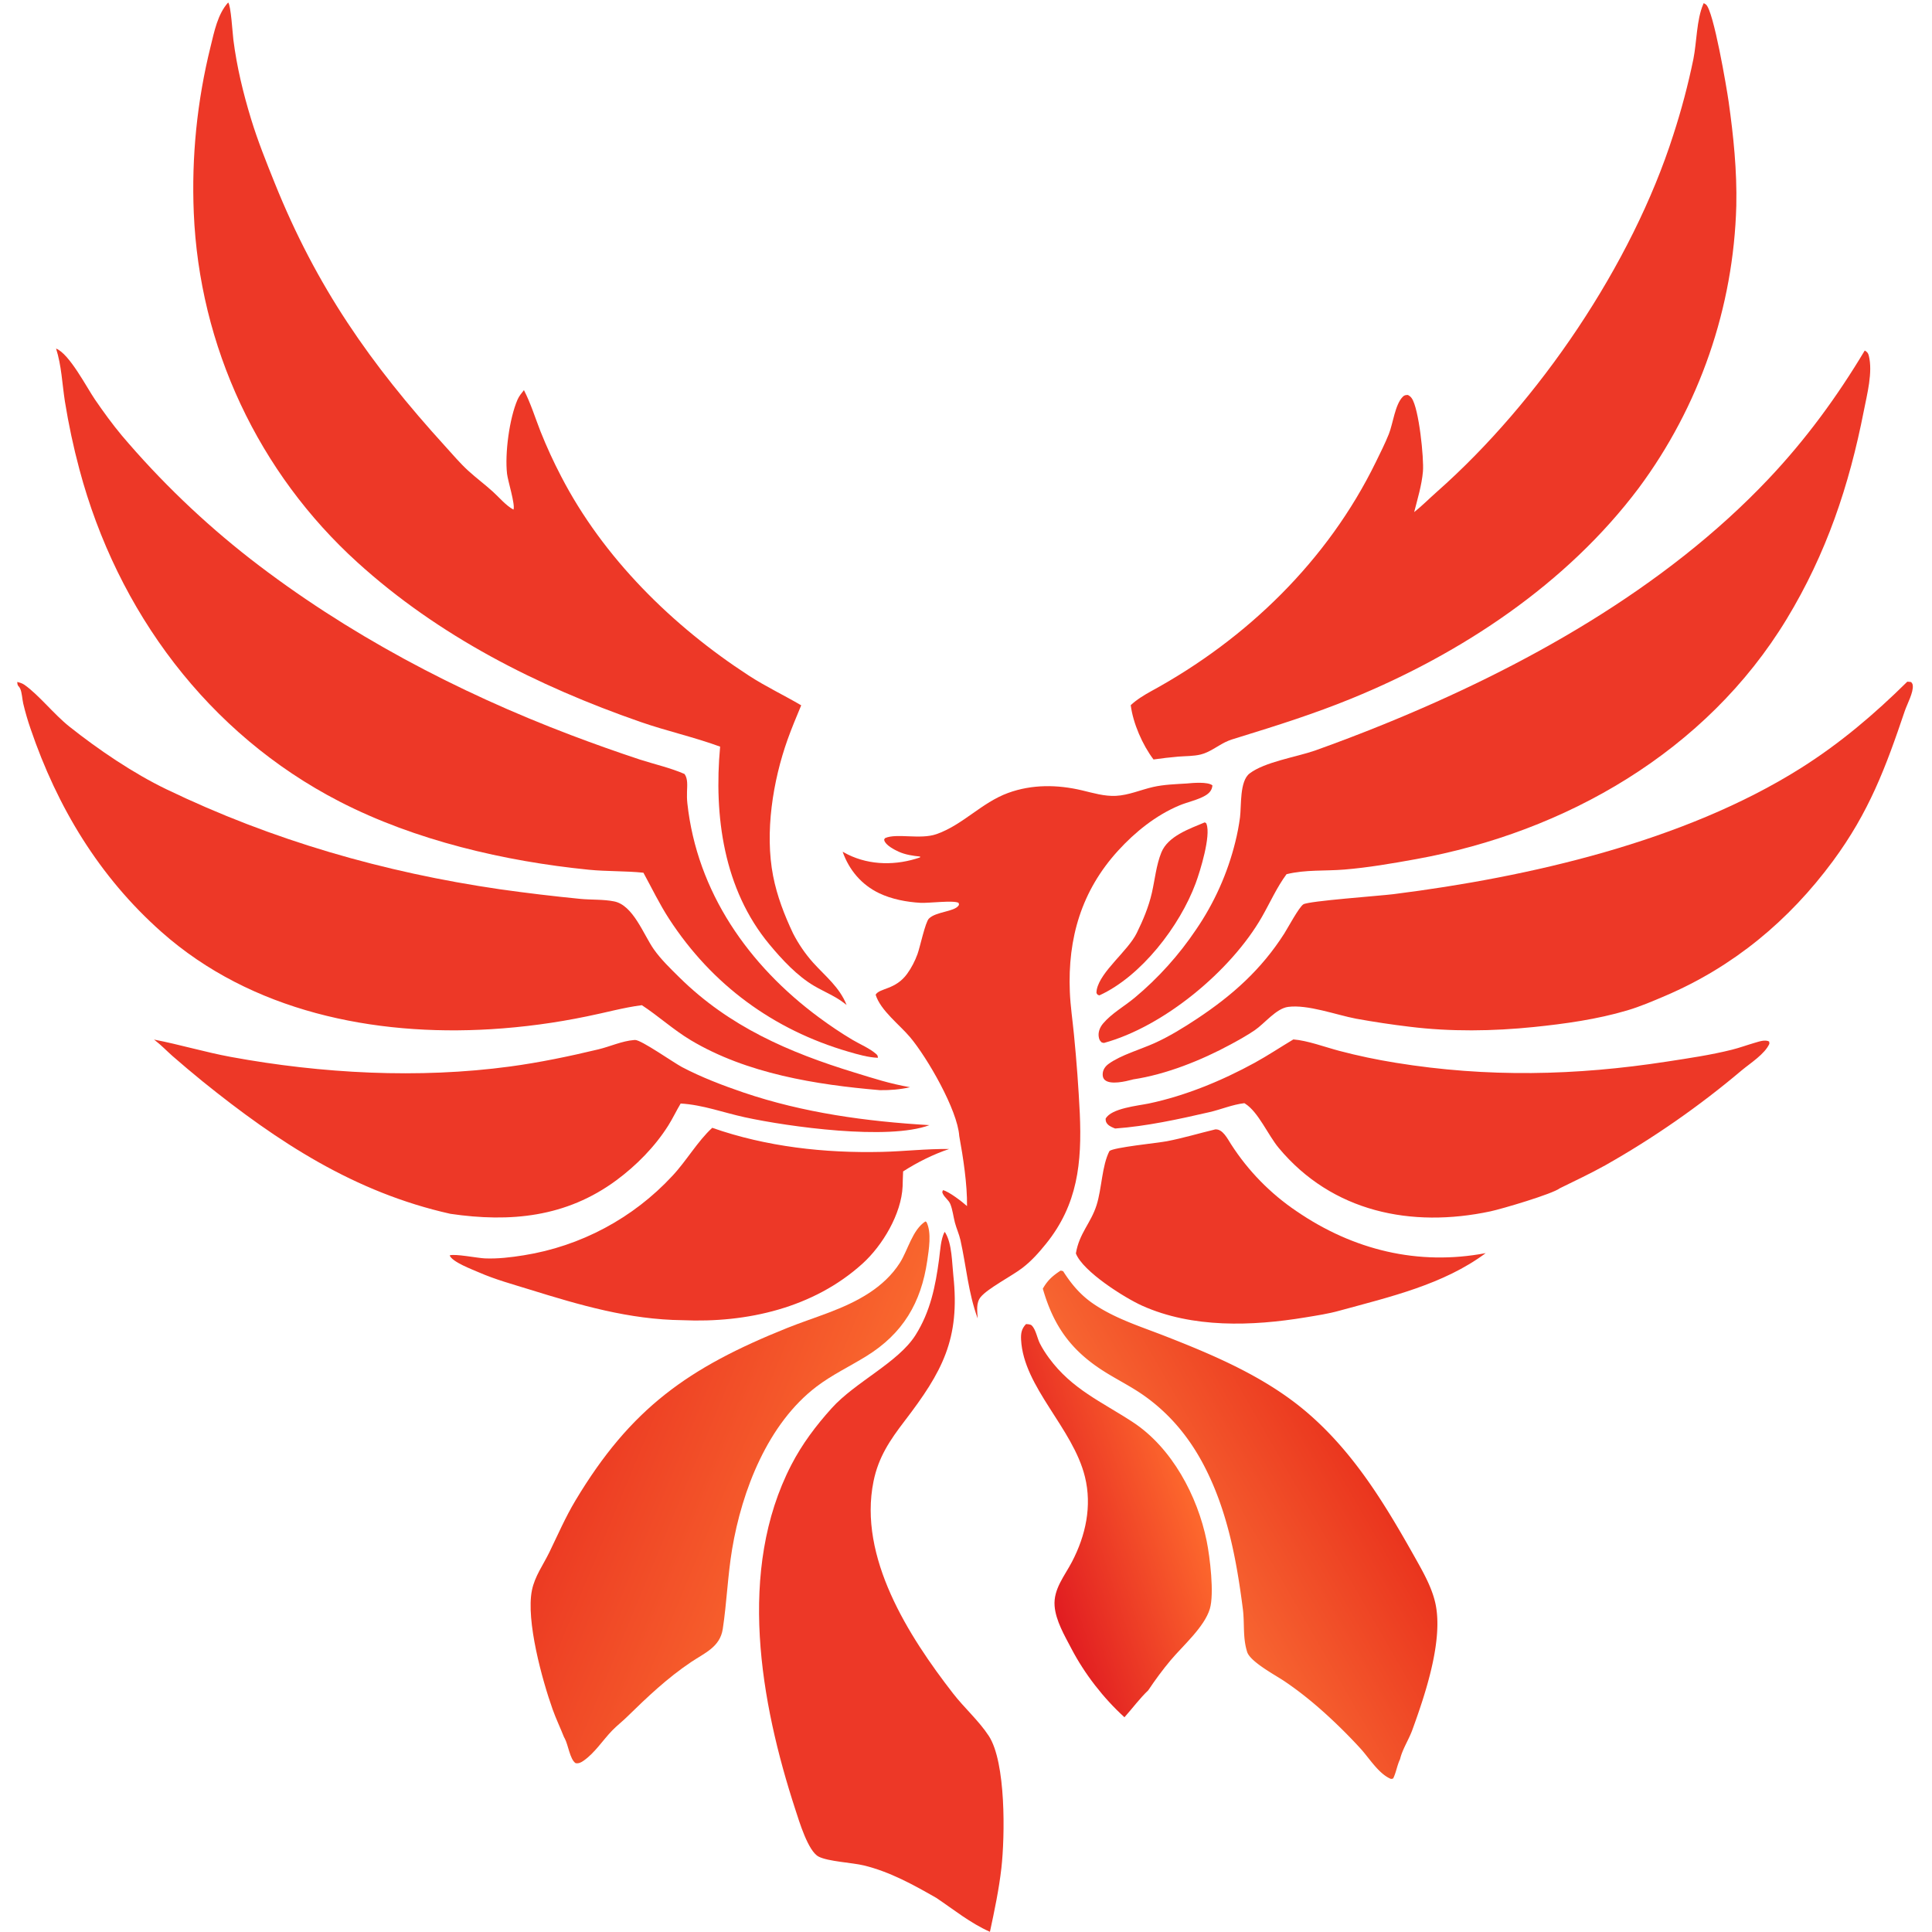<svg xmlns="http://www.w3.org/2000/svg" width="1024" height="1024">
    <path fill="#ED3827"
        d="M638.523 435.879c.707.375.697.198.96.889 2.369 6.242-3.306 24.793-5.753 31.386-8.42 22.694-28.827 49.276-51.014 59.41-1.093-.324-1.015-.282-1.565-1.284.021-.613.039-1.196.165-1.799 2.03-9.732 16.423-20.335 21.177-29.947 3.337-6.747 6.358-13.974 8.027-21.317 1.591-6.997 2.32-14.756 5.029-21.407 3.541-8.692 14.901-12.519 22.974-15.931z" />
    <defs>
        <linearGradient id="prefix__a" gradientUnits="userSpaceOnUse" x1="546.916" y1="812.959" x2="629.336"
            y2="786.327">
            <stop offset="0" stop-color="#E11D21" />
            <stop offset="1" stop-color="#FD682D" />
        </linearGradient>
    </defs>
    <path fill="url(#prefix__a)"
        d="M543.807 701.788c.923.069 2.375.054 3.085.776 2.155 2.19 2.846 6.666 4.236 9.43 1.36 2.704 3.059 5.323 4.848 7.761 12.186 16.601 27.929 23.196 44.385 33.963 20.84 13.635 34.377 39.273 39.215 63.105 1.715 8.452 4.065 27.911 1.666 35.894-2.908 9.681-14.34 19.564-20.81 27.282-4.215 5.028-8.208 10.455-11.849 15.914-4.481 4.233-8.448 9.642-12.601 14.268-11.208-10.208-21.115-22.991-28.128-36.4-3.567-6.821-8.297-14.801-8.894-22.603-.684-8.933 5.322-15.928 9.21-23.384 7.286-13.967 10.685-29.554 6.87-45.066-6.37-25.898-32.55-47.477-33.842-72.652-.175-3.408.237-5.794 2.609-8.288z" />
    <path fill="#ED3827"
        d="M644.133 598.598c3.96-.264 6.448 4.957 8.329 7.84q1.691 2.636 3.514 5.183 1.824 2.547 3.774 4.998 1.951 2.45 4.024 4.798 2.074 2.348 4.264 4.587 2.19 2.239 4.492 4.364 2.301 2.124 4.708 4.129 2.407 2.004 4.913 3.883 2.506 1.879 5.104 3.628c29.964 20.499 64.353 28.979 100.2 22.168-22.284 16.651-51.162 23.299-77.578 30.527-5.849 1.636-12.08 2.564-18.069 3.553-28.22 4.66-59.766 5.759-86.418-6.199-9.165-4.113-31.438-18.075-35.153-27.72 1.808-10.779 7.879-15.918 10.951-25.533 2.806-8.782 2.817-20.928 6.833-28.726 2.134-1.964 25.686-4.284 30.473-5.209 8.651-1.671 17.076-4.22 25.639-6.271zM377.507 597.765c28.716 10.061 59.505 13.467 89.826 12.762 11.974-.279 23.693-1.692 35.723-1.525-8.37 2.799-16.987 7.106-24.388 11.875-.166 2.616-.15 5.254-.261 7.875-.615 14.621-10.646 31.404-21.287 41.026-25.912 23.43-61.235 31.485-95.37 29.954-28.302-.318-54.255-7.95-80.954-16.233-9.09-2.821-18.375-5.337-27.109-9.169-3.463-1.52-13.974-5.415-15.357-8.928 2.455-1.033 14.908 1.414 18.528 1.567 6.941.294 13.945-.538 20.786-1.643q2.802-.448 5.583-1.012 2.781-.564 5.536-1.243 2.755-.679 5.479-1.472 2.725-.792 5.414-1.697 2.689-.905 5.339-1.92 2.65-1.015 5.255-2.14 2.605-1.124 5.161-2.356 2.557-1.231 5.06-2.567 2.503-1.337 4.948-2.776 2.446-1.438 4.83-2.977 2.384-1.54 4.702-3.176 2.317-1.637 4.566-3.368 2.248-1.731 4.422-3.554 2.175-1.823 4.272-3.734 2.097-1.912 4.113-3.909 2.016-1.996 3.947-4.075c7.386-7.805 13.489-18.52 21.236-25.585z" />
    <path fill="#ED3827"
        d="M685.507 550.919c7.511.575 16.836 4.078 24.252 6.037 9.989 2.638 19.823 4.686 30.022 6.339 48.56 7.873 95.371 6.847 143.888-.653 11.449-1.77 23.016-3.449 34.262-6.266 4.152-1.04 8.11-2.516 12.207-3.696 2.25-.648 5.436-1.809 7.563-.641l.108 1.183c-2.441 5.455-10.025 10.231-14.627 14.046q-8.435 7.128-17.194 13.853-8.759 6.725-17.823 13.033t-18.413 12.186q-9.349 5.877-18.963 11.311c-7.848 4.368-16.037 8.212-24.096 12.179-3.864 2.996-30.578 10.904-36.779 12.222-41.857 8.896-83.859.394-112.221-33.686-5.54-6.657-10.761-18.947-17.62-23.319-.18-.115-.363-.226-.545-.34-6.43.756-12.284 3.324-18.549 4.764-16.2 3.726-33.379 7.488-49.94 8.664-1.333-.541-2.913-1.145-3.923-2.216-.938-.994-1.08-1.635-1.123-2.957 2.876-5.571 17.164-6.886 22.935-8.095 19.251-4.033 38.834-12.119 56.059-21.563 6.983-3.829 13.677-8.297 20.52-12.385zM336.626 551.207c3.27-.05 20.401 12.026 24.861 14.378 10.087 5.318 21.715 9.776 32.528 13.45 31.778 10.797 65.204 15.359 98.592 17.313-21.769 8.17-74.549.898-97.878-4.179-11.41-2.483-22.211-6.592-33.96-7.282-2.312 3.853-4.198 7.92-6.615 11.74-7.054 11.151-16.833 21.079-27.417 28.905-26.592 19.661-56.261 22.461-88.024 17.815-50.717-11.338-91.363-37.941-131.271-70.144q-8.155-6.636-16.08-13.545c-3.084-2.734-5.902-5.712-9.18-8.229l-.572-.434c13.702 2.635 27.072 6.684 40.801 9.208 48.003 8.824 99.546 11.615 147.978 5.063 15.704-2.125 31.323-5.385 46.733-9.075 6.198-1.484 12.562-4.459 18.923-4.951.193-.015.387-.022.581-.033z" />
    <defs>
        <linearGradient id="prefix__b" gradientUnits="userSpaceOnUse" x1="716.653" y1="769.41" x2="629.121"
            y2="819.849">
            <stop offset="0" stop-color="#EA351E" />
            <stop offset="1" stop-color="#F76531" />
        </linearGradient>
    </defs>
    <path fill="url(#prefix__b)"
        d="M562.124 673.456c.4-.001.959.201 1.353.298 4.328 6.824 9.219 12.627 15.911 17.206 11.555 7.906 24.904 12.034 37.833 17.08 26.468 10.33 53.753 21.921 75.55 40.597 25.277 21.656 41.828 49.486 57.915 78.16 3.951 7.043 8.086 14.489 9.96 22.403 4.658 19.673-5.259 48.931-12.071 67.661-1.848 5.08-4.99 9.775-6.378 14.968-.05.188-.093.378-.14.567-1.601 3.34-2.034 6.971-3.658 10.239-1.099.332-1.121.308-2.106-.188-6.018-3.028-10.758-10.811-15.233-15.718a273.204 273.204 0 00-10.42-10.784c-9.225-9.058-19.337-17.82-30.094-25.016-4.743-3.174-17.889-10.155-19.54-15.383-.067-.215-.121-.433-.185-.649-2.155-7.347-1.126-14.615-2.079-22.066-3.36-26.277-8.232-52.3-20.568-76.002-7.718-14.828-18.067-27.394-31.741-37.078-6.232-4.413-13.067-7.872-19.579-11.838-18.446-11.233-28.202-24.27-34.139-44.889 2.541-4.476 5.199-6.798 9.409-9.568z" />
    <defs>
        <linearGradient id="prefix__c" gradientUnits="userSpaceOnUse" x1="317.347" y1="757.773" x2="435.801"
            y2="806.94">
            <stop offset="0" stop-color="#EC3B23" />
            <stop offset="1" stop-color="#F9672E" />
        </linearGradient>
    </defs>
    <path fill="url(#prefix__c)"
        d="M490.487 647.378l.59.377c2.775 5.533 1.242 14.567.384 20.464-3.234 22.242-12.886 38.598-32.32 50.606-8.757 5.412-18.117 9.834-26.342 16.082-25.855 19.637-39.563 55.07-44.767 86.212-2.322 13.898-2.823 28.266-4.946 42.252-1.455 9.58-9.528 12.682-16.792 17.553-12.617 8.461-23.254 18.586-34.076 29.157-2.483 2.426-5.236 4.55-7.661 7.034-5.084 5.206-9.205 11.884-15.223 16.084-1.36.949-2.56 1.598-4.251 1.312-3.055-2.02-3.899-9.772-5.806-13.199-.101-.181-.209-.358-.313-.538-1.951-4.95-4.269-9.747-6.055-14.767-5.534-15.555-14.221-47.076-10.971-63.147 1.498-7.404 5.967-13.418 9.201-20.068 4.52-9.293 8.515-18.57 13.856-27.485 29.321-48.951 59.884-70.443 112.16-91.429 14.626-5.871 29.965-9.788 43.32-18.466 6.551-4.257 12.276-9.5 16.498-16.122 4.245-6.657 6.617-17.478 13.514-21.912z" />
    <path fill="#ED3827"
        d="M628.97 415.27c3.121-.304 11.148-1.028 13.636.983-.167 2.487-1.614 4.128-3.698 5.372-3.941 2.353-9.528 3.474-13.854 5.288-12.423 5.208-23.405 14.052-32.43 23.942-19.401 21.262-26.758 46.367-25.589 74.869.311 7.58 1.485 15.268 2.206 22.83q2.061 20.81 3.08 41.697c1.127 25.944-1.065 48.143-17.915 68.978-3.892 4.814-7.804 9.229-12.761 12.979-5.491 4.154-18.003 10.62-21.815 15.186-2.644 3.167-1.82 7.608-1.636 11.412-5.029-13.736-5.994-27.393-9.127-41.496-.705-3.174-2.108-6.136-2.938-9.277-.837-3.172-1.214-6.838-2.429-9.84-.868-2.145-3.016-3.446-3.956-5.443-.443-.942-.363-.949.062-1.944 3.176.742 10.206 6.167 12.733 8.444.17-11.39-2.053-25.915-4.118-37.157-.947-13.844-16.88-41.389-25.996-52.287-5.537-6.619-15.769-14.251-18.322-22.612 2.169-3.596 10.509-2.525 16.702-11.066 2.294-3.164 4.146-6.776 5.486-10.445 1.307-3.576 4.112-16.854 6.03-18.794 3.728-3.77 13.471-3.589 15.746-6.953.386-.57.164-.629-.005-1.421-2.795-1.474-15.86.239-20.165-.002-7.298-.409-15.288-1.914-21.916-5.092-9.404-4.51-15.92-12.282-19.371-21.996q1.33.766 2.707 1.444c11.925 5.9 25.889 5.888 38.326 1.566l.045-.45c-3.813-.369-7.901-.991-11.42-2.595-2.207-1.006-6.919-3.433-7.576-5.995-.162-.633.03-.58.449-1.203 6.089-2.706 18.603.905 27.141-2.07 14.062-4.9 23.96-16.717 38.047-21.854 12.673-4.622 26.177-4.45 39.166-1.368 5.928 1.406 11.816 3.214 17.977 2.913 6.71-.328 13.188-3.217 19.701-4.7 5.7-1.299 11.97-1.491 17.797-1.843zM500.641 652.912c.152.19.333.36.457.569 3.516 5.918 3.459 15.822 4.193 22.616 3.634 33.646-5.859 50.98-25.768 76.977-7.833 10.228-13.922 19.208-16.536 32.043-8.189 40.204 18.534 82.034 42.202 112.504 5.954 7.665 13.583 14.359 18.876 22.432 9.146 13.949 8.611 53.026 6.693 70.024-1.267 11.233-3.693 22.753-6.071 33.823-10.413-4.62-18.999-11.64-28.376-17.95-12.17-6.982-24.667-13.873-38.423-17.224-6.227-1.517-18.943-2.067-23.998-4.683-5.619-2.906-10.322-18.776-12.332-24.93C403 902.267 390.583 832.228 419.41 776.44c5.741-11.111 13.027-20.764 21.367-30.034 12.536-13.932 35.269-24.222 44.45-38.748 7.907-12.512 10.592-25.94 12.517-40.326.603-4.51.832-10.351 2.897-14.42z" />
    <path fill="#ED3827"
        d="M1010.9 361.305c.65-.007 1.41.133 2.06.203.51.703.72.826.84 1.736.46 3.692-2.99 9.948-4.22 13.576-10.121 29.988-18.937 53.644-38.16 79.663-23.226 31.437-52.676 55.885-88.725 71.299-6.667 2.85-13.319 5.704-20.282 7.768-15.911 4.716-32.928 7.096-49.425 8.788-21.668 2.221-44.183 2.552-65.845-.144q-14.268-1.702-28.407-4.267c-10.54-2.015-25.64-7.637-36.015-6.249-6.329.847-12.468 8.816-17.668 12.354-4.044 2.751-8.438 5.194-12.74 7.521-15.533 8.404-34.187 15.906-51.746 18.552-.184.052-.367.108-.552.157-3.516.933-11.258 2.766-14.314.238-1.03-.852-1.301-1.979-1.257-3.253.08-2.33 1.409-4.121 3.238-5.437 6.439-4.632 16.758-7.572 24.16-10.896 7.784-3.496 15.614-8.313 22.72-13.031 18.771-12.463 33.966-26.039 46.128-45.086 1.821-2.853 7.826-14.069 10.126-15.491 2.912-1.799 40.522-4.472 47.759-5.384 71.877-9.067 154.029-27.849 215.798-66.746 20.786-13.09 39.096-28.628 56.527-45.871zM9.132 361.443c1.372.344 2.66.704 3.83 1.527 7.625 5.355 15.6 15.617 23.831 22.154 15.36 12.198 33.79 24.711 51.46 33.229 56.039 27.017 115.264 44.035 176.781 52.989q21.234 2.995 42.576 5.089c5.899.569 12.122.172 17.917 1.334 10.093 2.023 15.576 17.647 20.986 25.353 3.775 5.377 8.89 10.298 13.565 14.912 26.397 26.054 58.006 39.773 92.924 50.462 10.61 3.248 18.184 5.77 29.338 7.766-5.342 1.204-10.493 1.616-15.962 1.55-33.852-2.869-70.569-8.758-100.21-26.456-9.144-5.459-17.077-12.75-25.965-18.586-9.737 1.247-19.441 3.999-29.076 5.919q-12.594 2.614-25.344 4.318-12.749 1.705-25.588 2.491c-62.046 3.765-127.006-9.325-174.633-51.566-32.996-29.265-55.174-66.054-69.344-107.612q-2.284-6.593-3.896-13.382c-.546-2.307-.678-5.918-1.615-7.901-.872-1.844-1.418-1.013-1.575-3.59z" />
    <path fill="#ED3827"
        d="M988.363 185.777c1.264.753 1.787 1.327 2.148 2.772 2.188 8.763-.929 20.445-2.632 29.149-7.76 39.67-19.847 75.694-40.896 110.403-42.571 70.198-117.182 112.96-196.67 127.3-12.52 2.259-25.091 4.436-37.781 5.483-10.317.851-20.49-.033-30.641 2.456-5.177 7.003-8.725 15.073-13.031 22.609-16.317 28.555-52.064 58.208-83.755 66.837l-1.128-.238c-.877-.857-1.203-1.166-1.506-2.402-.687-2.811.428-5.61 2.232-7.725 4.615-5.412 11.296-9.087 16.741-13.636q4.675-3.905 9.062-8.131 4.386-4.226 8.462-8.753 4.076-4.526 7.821-9.331 3.745-4.804 7.14-9.861 1.805-2.635 3.49-5.349 1.685-2.713 3.247-5.499 1.562-2.786 2.997-5.639 1.436-2.853 2.743-5.768 1.306-2.914 2.481-5.884 1.175-2.97 2.216-5.99 1.041-3.019 1.946-6.082.905-3.063 1.672-6.164 1.635-6.498 2.514-13.14c.778-6.244-.266-19.14 5.067-23.228 8.004-6.136 24.739-8.705 34.617-12.135q18.217-6.511 36.144-13.782c73.941-30.01 149.077-71.773 204.366-130.289 19.711-20.86 36.218-43.405 50.934-67.983zM29.719 184.736c7.13 2.859 16.172 20.552 20.683 27.124 4.387 6.391 9.138 12.948 14.11 18.906q7.644 9.02 15.74 17.637 8.097 8.617 16.624 16.807 8.528 8.19 17.464 15.933 8.936 7.742 18.257 15.016c51.076 39.691 109.644 70.555 170.072 93.477q18.138 6.877 36.554 12.969c7.787 2.497 16.092 4.359 23.589 7.627 1.849 2.502 1.402 6.349 1.315 9.325-.061 2.115-.043 4.09.186 6.197 5.106 46.981 32.432 85.97 69.857 113.58 5.651 4.169 11.615 8.205 17.655 11.794 3.872 2.3 9.045 4.468 12.391 7.371.941.816 1.003.989 1.085 2.16-5.132-.2-10.637-1.79-15.551-3.221-39.926-11.629-72.395-35.52-95.062-70.339-5.13-7.881-9.165-16.303-13.659-24.538-9.598-1.002-19.334-.623-28.959-1.584-44.628-4.459-92.03-15.51-132.004-36.09-69.769-35.921-117.927-100.854-137.973-176.081q-4.775-17.842-7.703-36.078c-1.45-9.394-1.766-18.884-4.671-27.992z" />
    <path fill="#ED3827"
        d="M902.999 1.666c.511.283.743.382 1.174.708C908.21 5.424 915.2 46.7 916.229 53.99c2.562 18.128 4.449 36.663 4.049 54.987q-.068 2.514-.184 5.026-.116 2.511-.28 5.021-.164 2.509-.376 5.015-.212 2.505-.471 5.006-.26 2.502-.567 4.997-.308 2.496-.663 4.985-.355 2.49-.758 4.972-.402 2.482-.852 4.956-.45 2.474-.947 4.939-.498 2.465-1.042 4.92t-1.135 4.899q-.591 2.444-1.228 4.877-.638 2.432-1.322 4.852-.684 2.42-1.414 4.826-.73 2.406-1.506 4.798t-1.597 4.769q-.821 2.376-1.688 4.737-.867 2.36-1.779 4.704-.911 2.343-1.868 4.669-.956 2.326-1.956 4.633-1.001 2.307-2.045 4.594-1.045 2.287-2.133 4.555-1.088 2.267-2.219 4.512-1.131 2.246-2.305 4.47-1.173 2.224-2.39 4.425-1.216 2.201-2.474 4.378-1.257 2.178-2.557 4.33-1.299 2.153-2.639 4.281-1.34 2.128-2.721 4.229-1.381 2.102-2.801 4.177-1.42 2.075-2.88 4.122-1.46 2.048-2.959 4.067c-38.185 50.796-93.84 87.649-152.228 111.527-19.615 8.021-39.412 14.292-59.622 20.519-2.496.769-5.065 1.474-7.402 2.657-4.181 2.115-8.299 5.353-12.86 6.471-3.79.93-8.008.816-11.9 1.126q-6.584.571-13.125 1.516c-5.841-7.715-10.841-19.142-12.075-28.784 3.157-2.957 7.087-5.345 10.862-7.431 50.704-27.641 93.59-69.281 119.054-121.441 2.379-4.873 4.861-9.772 6.877-14.808 2.22-5.546 3.262-15.529 7.334-19.72.903-.931 1.542-.987 2.778-1.011.894.501 1.413.876 2.022 1.731 3.837 5.386 6.539 31.959 5.945 38.839-.621 7.207-2.862 14.517-4.641 21.514 4.26-3.37 7.983-7.18 12.037-10.76 54.06-47.739 103.409-120.478 125.33-189.242q6.434-19.778 10.628-40.148c1.796-9 1.659-20.839 5.227-29.08.077-.177.158-.351.236-.527zM120.932 1.32c1.467 1.538 2.333 16.387 2.767 19.801 1.82 14.307 5.158 28.107 9.359 41.892 3.533 11.592 8.029 22.76 12.547 33.995 22.152 55.084 50.669 95.906 90.495 139.669 3.891 4.276 7.711 8.81 11.974 12.72 4.256 3.903 8.907 7.333 13.177 11.211 3.343 3.038 6.939 7.383 10.901 9.496 1.034-2.637-2.973-15.174-3.405-18.978-1.224-10.778 1.222-29.342 5.564-39.334.804-1.849 2.144-3.451 3.387-5.021 3.606 7.003 5.905 14.53 8.767 21.849q4.859 12.196 10.933 23.836c22.298 43.167 59.083 79.394 99.578 105.673 8.947 5.807 18.519 10.314 27.681 15.704-2.493 5.991-5.031 11.998-7.211 18.111-7.828 21.953-12.164 49.298-7.675 72.353 2.064 10.605 5.955 20.662 10.559 30.399q2.159 4.21 4.833 8.113 2.674 3.903 5.82 7.437c6.688 7.384 13.913 12.911 17.73 22.395-.315-.241-.636-.475-.947-.72-4.952-3.904-10.715-6.152-16.133-9.307-9.061-5.274-17.196-14.077-23.836-22.07-24.264-29.207-29.487-68.086-26.118-104.813-13.746-5.049-28.322-8.261-42.2-13.09-54.728-19.042-106.897-45.404-150.063-84.595q-2.43-2.205-4.804-4.469-2.375-2.264-4.692-4.587-2.318-2.322-4.577-4.701-2.26-2.379-4.46-4.813-2.2-2.435-4.339-4.923-2.138-2.487-4.215-5.028-2.077-2.54-4.09-5.13-2.013-2.591-3.962-5.231-1.948-2.64-3.831-5.327-1.882-2.687-3.698-5.42-1.815-2.733-3.562-5.51-1.747-2.777-3.425-5.597-1.678-2.819-3.286-5.679-1.608-2.86-3.144-5.759-1.536-2.899-3-5.836-1.464-2.936-2.855-5.907-1.391-2.972-2.708-5.977-1.317-3.005-2.56-6.042-1.242-3.037-2.409-6.103-1.166-3.067-2.257-6.161-1.09-3.095-2.104-6.215-1.013-3.121-1.949-6.265-.936-3.145-1.794-6.312-.857-3.167-1.637-6.354-.779-3.187-1.479-6.392-.7-3.206-1.32-6.428-.621-3.221-1.161-6.458-.541-3.236-1.001-6.484-.46-3.249-.84-6.508-.379-3.259-.678-6.526-.299-3.267-.517-6.541-.218-3.274-.355-6.552-.234-5.55-.27-11.105-.036-5.555.126-11.108.162-5.553.523-11.096t.919-11.07q.559-5.527 1.314-11.03.756-5.504 1.708-10.977.952-5.473 2.098-10.909 1.147-5.435 2.487-10.826c1.938-7.852 3.738-17.218 9.32-23.37z" />
</svg>